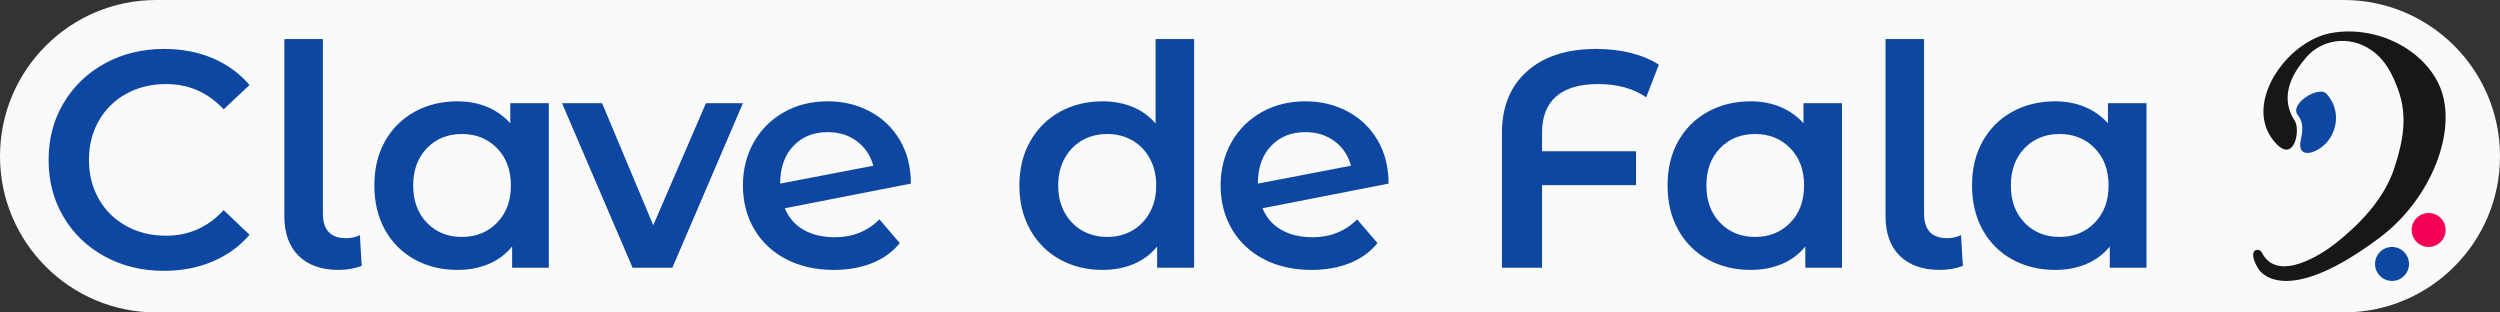 <svg xmlns="http://www.w3.org/2000/svg" xmlns:xlink="http://www.w3.org/1999/xlink" style="isolation:isolate" width="7138.125" height="892" viewBox="42.375 66 7138.125 892"><rect x="42.375" y="66" width="7138.125" height="892" fill="#333333" stroke="none"/><defs><clipPath id="_clipPath_raDex4XmRdkmSyHKQaQKCsGWknk9hKJ3"><rect width="7138.125" height="892" x="42.375" y="66"/></clipPath></defs><g clip-path="url(#_clipPath_raDex4XmRdkmSyHKQaQKCsGWknk9hKJ3)"><rect width="7138.125" height="892" x="42.375" y="66" style="fill:#000" fill-opacity="0"/><g><g><path d="M 488.375 66 L 6734.5 66 C 6980.654 66 7180.5 265.846 7180.5 512 L 7180.5 512 C 7180.5 758.154 6980.654 958 6734.5 958 L 488.375 958 C 242.221 958 42.375 758.154 42.375 512 L 42.375 512 C 42.375 265.846 242.221 66 488.375 66 Z" style="stroke:none;fill:#fafafa;stroke-miterlimit:10"/><path fill="#0D47A1" fill-rule="evenodd" d="M 6061.095 360.587 L 6171.095 360.587 L 6171.095 830.507 L 6066.375 830.507 L 6066.375 769.787 L 6066.375 769.787 Q 6039.095 803.227 5999.055 819.947 L 5999.055 819.947 L 5999.055 819.947 Q 5959.015 836.667 5910.615 836.667 L 5910.615 836.667 L 5910.615 836.667 Q 5841.975 836.667 5787.855 806.747 L 5787.855 806.747 L 5787.855 806.747 Q 5733.735 776.827 5703.375 722.267 L 5703.375 722.267 L 5703.375 722.267 Q 5673.015 667.707 5673.015 595.547 L 5673.015 595.547 L 5673.015 595.547 Q 5673.015 523.387 5703.375 469.267 L 5703.375 469.267 L 5703.375 469.267 Q 5733.735 415.147 5787.855 385.227 L 5787.855 385.227 L 5787.855 385.227 Q 5841.975 355.307 5910.615 355.307 L 5910.615 355.307 L 5910.615 355.307 Q 5956.375 355.307 5994.655 371.147 L 5994.655 371.147 L 5994.655 371.147 Q 6032.935 386.987 6061.095 417.787 L 6061.095 417.787 L 6061.095 360.587 L 6061.095 360.587 Z M 5922.935 742.507 L 5922.935 742.507 Q 5983.655 742.507 6023.255 702.027 L 6023.255 702.027 L 6023.255 702.027 Q 6062.855 661.547 6062.855 595.547 L 6062.855 595.547 L 6062.855 595.547 Q 6062.855 529.547 6023.255 489.067 L 6023.255 489.067 L 6023.255 489.067 Q 5983.655 448.587 5922.935 448.587 L 5922.935 448.587 L 5922.935 448.587 Q 5862.215 448.587 5823.055 489.067 L 5823.055 489.067 L 5823.055 489.067 Q 5783.895 529.547 5783.895 595.547 L 5783.895 595.547 L 5783.895 595.547 Q 5783.895 661.547 5823.055 702.027 L 5823.055 702.027 L 5823.055 702.027 Q 5862.215 742.507 5922.935 742.507 L 5922.935 742.507 L 5922.935 742.507 Z M 5580.935 836.667 L 5580.935 836.667 Q 5507.895 836.667 5466.975 796.627 L 5466.975 796.627 L 5466.975 796.627 Q 5426.055 756.587 5426.055 683.547 L 5426.055 683.547 L 5426.055 177.547 L 5536.055 177.547 L 5536.055 675.627 L 5536.055 675.627 Q 5536.055 746.027 5602.055 746.027 L 5602.055 746.027 L 5602.055 746.027 Q 5624.055 746.027 5641.655 737.227 L 5641.655 737.227 L 5646.935 825.227 L 5646.935 825.227 Q 5616.135 836.667 5580.935 836.667 L 5580.935 836.667 L 5580.935 836.667 Z M 4605.415 306.027 L 4605.415 306.027 Q 4526.215 306.027 4485.735 341.227 L 4485.735 341.227 L 4485.735 341.227 Q 4445.255 376.427 4445.255 445.067 L 4445.255 445.067 L 4445.255 497.867 L 4713.655 497.867 L 4713.655 594.667 L 4445.255 594.667 L 4445.255 830.507 L 4330.855 830.507 L 4330.855 445.067 L 4330.855 445.067 Q 4330.855 333.307 4402.575 269.507 L 4402.575 269.507 L 4402.575 269.507 Q 4474.295 205.707 4600.135 205.707 L 4600.135 205.707 L 4600.135 205.707 Q 4652.935 205.707 4698.695 217.147 L 4698.695 217.147 L 4698.695 217.147 Q 4744.455 228.587 4778.775 250.587 L 4778.775 250.587 L 4742.695 343.867 L 4742.695 343.867 Q 4688.135 306.027 4605.415 306.027 L 4605.415 306.027 L 4605.415 306.027 Z M 5191.735 360.587 L 5301.735 360.587 L 5301.735 830.507 L 5197.015 830.507 L 5197.015 769.787 L 5197.015 769.787 Q 5169.735 803.227 5129.695 819.947 L 5129.695 819.947 L 5129.695 819.947 Q 5089.655 836.667 5041.255 836.667 L 5041.255 836.667 L 5041.255 836.667 Q 4972.615 836.667 4918.495 806.747 L 4918.495 806.747 L 4918.495 806.747 Q 4864.375 776.827 4834.015 722.267 L 4834.015 722.267 L 4834.015 722.267 Q 4803.655 667.707 4803.655 595.547 L 4803.655 595.547 L 4803.655 595.547 Q 4803.655 523.387 4834.015 469.267 L 4834.015 469.267 L 4834.015 469.267 Q 4864.375 415.147 4918.495 385.227 L 4918.495 385.227 L 4918.495 385.227 Q 4972.615 355.307 5041.255 355.307 L 5041.255 355.307 L 5041.255 355.307 Q 5087.015 355.307 5125.295 371.147 L 5125.295 371.147 L 5125.295 371.147 Q 5163.575 386.987 5191.735 417.787 L 5191.735 417.787 L 5191.735 360.587 L 5191.735 360.587 Z M 5053.575 742.507 L 5053.575 742.507 Q 5114.295 742.507 5153.895 702.027 L 5153.895 702.027 L 5153.895 702.027 Q 5193.495 661.547 5193.495 595.547 L 5193.495 595.547 L 5193.495 595.547 Q 5193.495 529.547 5153.895 489.067 L 5153.895 489.067 L 5153.895 489.067 Q 5114.295 448.587 5053.575 448.587 L 5053.575 448.587 L 5053.575 448.587 Q 4992.855 448.587 4953.695 489.067 L 4953.695 489.067 L 4953.695 489.067 Q 4914.535 529.547 4914.535 595.547 L 4914.535 595.547 L 4914.535 595.547 Q 4914.535 661.547 4953.695 702.027 L 4953.695 702.027 L 4953.695 702.027 Q 4992.855 742.507 5053.575 742.507 L 5053.575 742.507 L 5053.575 742.507 Z M 3341.895 177.547 L 3451.895 177.547 L 3451.895 830.507 L 3346.295 830.507 L 3346.295 769.787 L 3346.295 769.787 Q 3319.015 803.227 3278.975 819.947 L 3278.975 819.947 L 3278.975 819.947 Q 3238.935 836.667 3190.535 836.667 L 3190.535 836.667 L 3190.535 836.667 Q 3122.775 836.667 3068.655 806.747 L 3068.655 806.747 L 3068.655 806.747 Q 3014.535 776.827 2983.735 721.827 L 2983.735 721.827 L 2983.735 721.827 Q 2952.935 666.827 2952.935 595.547 L 2952.935 595.547 L 2952.935 595.547 Q 2952.935 524.267 2983.735 469.707 L 2983.735 469.707 L 2983.735 469.707 Q 3014.535 415.147 3068.655 385.227 L 3068.655 385.227 L 3068.655 385.227 Q 3122.775 355.307 3190.535 355.307 L 3190.535 355.307 L 3190.535 355.307 Q 3237.175 355.307 3275.895 371.147 L 3275.895 371.147 L 3275.895 371.147 Q 3314.615 386.987 3341.895 418.667 L 3341.895 418.667 L 3341.895 177.547 L 3341.895 177.547 Z M 3203.735 742.507 L 3203.735 742.507 Q 3243.335 742.507 3275.015 724.467 L 3275.015 724.467 L 3275.015 724.467 Q 3306.695 706.427 3325.175 672.987 L 3325.175 672.987 L 3325.175 672.987 Q 3343.655 639.547 3343.655 595.547 L 3343.655 595.547 L 3343.655 595.547 Q 3343.655 551.547 3325.175 518.107 L 3325.175 518.107 L 3325.175 518.107 Q 3306.695 484.667 3275.015 466.627 L 3275.015 466.627 L 3275.015 466.627 Q 3243.335 448.587 3203.735 448.587 L 3203.735 448.587 L 3203.735 448.587 Q 3164.135 448.587 3132.455 466.627 L 3132.455 466.627 L 3132.455 466.627 Q 3100.775 484.667 3082.295 518.107 L 3082.295 518.107 L 3082.295 518.107 Q 3063.815 551.547 3063.815 595.547 L 3063.815 595.547 L 3063.815 595.547 Q 3063.815 639.547 3082.295 672.987 L 3082.295 672.987 L 3082.295 672.987 Q 3100.775 706.427 3132.455 724.467 L 3132.455 724.467 L 3132.455 724.467 Q 3164.135 742.507 3203.735 742.507 L 3203.735 742.507 L 3203.735 742.507 Z M 3789.735 743.387 L 3789.735 743.387 Q 3866.295 743.387 3917.335 692.347 L 3917.335 692.347 L 3975.415 760.107 L 3975.415 760.107 Q 3944.615 797.947 3896.215 817.307 L 3896.215 817.307 L 3896.215 817.307 Q 3847.815 836.667 3787.095 836.667 L 3787.095 836.667 L 3787.095 836.667 Q 3709.655 836.667 3650.695 805.867 L 3650.695 805.867 L 3650.695 805.867 Q 3591.735 775.067 3559.615 720.067 L 3559.615 720.067 L 3559.615 720.067 Q 3527.495 665.067 3527.495 595.547 L 3527.495 595.547 L 3527.495 595.547 Q 3527.495 526.907 3558.735 471.907 L 3558.735 471.907 L 3558.735 471.907 Q 3589.975 416.907 3644.975 386.107 L 3644.975 386.107 L 3644.975 386.107 Q 3699.975 355.307 3769.495 355.307 L 3769.495 355.307 L 3769.495 355.307 Q 3835.495 355.307 3889.615 383.907 L 3889.615 383.907 L 3889.615 383.907 Q 3943.735 412.507 3975.415 465.747 L 3975.415 465.747 L 3975.415 465.747 Q 4007.095 518.987 4007.095 590.267 L 4007.095 590.267 L 3647.175 660.667 L 3647.175 660.667 Q 3663.895 701.147 3700.855 722.267 L 3700.855 722.267 L 3700.855 722.267 Q 3737.815 743.387 3789.735 743.387 L 3789.735 743.387 L 3789.735 743.387 Z M 3769.495 443.307 L 3769.495 443.307 Q 3708.775 443.307 3671.375 482.907 L 3671.375 482.907 L 3671.375 482.907 Q 3633.975 522.507 3633.975 589.387 L 3633.975 589.387 L 3633.975 590.267 L 3899.735 539.227 L 3899.735 539.227 Q 3888.295 496.107 3853.535 469.707 L 3853.535 469.707 L 3853.535 469.707 Q 3818.775 443.307 3769.495 443.307 L 3769.495 443.307 L 3769.495 443.307 Z M 2425.815 743.387 L 2425.815 743.387 Q 2502.375 743.387 2553.415 692.347 L 2553.415 692.347 L 2611.495 760.107 L 2611.495 760.107 Q 2580.695 797.947 2532.295 817.307 L 2532.295 817.307 L 2532.295 817.307 Q 2483.895 836.667 2423.175 836.667 L 2423.175 836.667 L 2423.175 836.667 Q 2345.735 836.667 2286.775 805.867 L 2286.775 805.867 L 2286.775 805.867 Q 2227.815 775.067 2195.695 720.067 L 2195.695 720.067 L 2195.695 720.067 Q 2163.575 665.067 2163.575 595.547 L 2163.575 595.547 L 2163.575 595.547 Q 2163.575 526.907 2194.815 471.907 L 2194.815 471.907 L 2194.815 471.907 Q 2226.055 416.907 2281.055 386.107 L 2281.055 386.107 L 2281.055 386.107 Q 2336.055 355.307 2405.575 355.307 L 2405.575 355.307 L 2405.575 355.307 Q 2471.575 355.307 2525.695 383.907 L 2525.695 383.907 L 2525.695 383.907 Q 2579.815 412.507 2611.495 465.747 L 2611.495 465.747 L 2611.495 465.747 Q 2643.175 518.987 2643.175 590.267 L 2643.175 590.267 L 2283.255 660.667 L 2283.255 660.667 Q 2299.975 701.147 2336.935 722.267 L 2336.935 722.267 L 2336.935 722.267 Q 2373.895 743.387 2425.815 743.387 L 2425.815 743.387 L 2425.815 743.387 Z M 2405.575 443.307 L 2405.575 443.307 Q 2344.855 443.307 2307.455 482.907 L 2307.455 482.907 L 2307.455 482.907 Q 2270.055 522.507 2270.055 589.387 L 2270.055 589.387 L 2270.055 590.267 L 2535.815 539.227 L 2535.815 539.227 Q 2524.375 496.107 2489.615 469.707 L 2489.615 469.707 L 2489.615 469.707 Q 2454.855 443.307 2405.575 443.307 L 2405.575 443.307 L 2405.575 443.307 Z M 1499.335 360.587 L 1609.335 360.587 L 1609.335 830.507 L 1504.615 830.507 L 1504.615 769.787 L 1504.615 769.787 Q 1477.335 803.227 1437.295 819.947 L 1437.295 819.947 L 1437.295 819.947 Q 1397.255 836.667 1348.855 836.667 L 1348.855 836.667 L 1348.855 836.667 Q 1280.215 836.667 1226.095 806.747 L 1226.095 806.747 L 1226.095 806.747 Q 1171.975 776.827 1141.615 722.267 L 1141.615 722.267 L 1141.615 722.267 Q 1111.255 667.707 1111.255 595.547 L 1111.255 595.547 L 1111.255 595.547 Q 1111.255 523.387 1141.615 469.267 L 1141.615 469.267 L 1141.615 469.267 Q 1171.975 415.147 1226.095 385.227 L 1226.095 385.227 L 1226.095 385.227 Q 1280.215 355.307 1348.855 355.307 L 1348.855 355.307 L 1348.855 355.307 Q 1394.615 355.307 1432.895 371.147 L 1432.895 371.147 L 1432.895 371.147 Q 1471.175 386.987 1499.335 417.787 L 1499.335 417.787 L 1499.335 360.587 L 1499.335 360.587 Z M 1361.175 742.507 L 1361.175 742.507 Q 1421.895 742.507 1461.495 702.027 L 1461.495 702.027 L 1461.495 702.027 Q 1501.095 661.547 1501.095 595.547 L 1501.095 595.547 L 1501.095 595.547 Q 1501.095 529.547 1461.495 489.067 L 1461.495 489.067 L 1461.495 489.067 Q 1421.895 448.587 1361.175 448.587 L 1361.175 448.587 L 1361.175 448.587 Q 1300.455 448.587 1261.295 489.067 L 1261.295 489.067 L 1261.295 489.067 Q 1222.135 529.547 1222.135 595.547 L 1222.135 595.547 L 1222.135 595.547 Q 1222.135 661.547 1261.295 702.027 L 1261.295 702.027 L 1261.295 702.027 Q 1300.455 742.507 1361.175 742.507 L 1361.175 742.507 L 1361.175 742.507 Z M 2058.055 360.587 L 2163.655 360.587 L 1962.135 830.507 L 1848.615 830.507 L 1647.095 360.587 L 1761.495 360.587 L 1907.575 709.067 L 2058.055 360.587 L 2058.055 360.587 Z M 510.215 839.307 L 510.215 839.307 Q 416.935 839.307 341.695 798.387 L 341.695 798.387 L 341.695 798.387 Q 266.455 757.467 223.775 685.307 L 223.775 685.307 L 223.775 685.307 Q 181.095 613.147 181.095 522.507 L 181.095 522.507 L 181.095 522.507 Q 181.095 431.867 224.215 359.707 L 224.215 359.707 L 224.215 359.707 Q 267.335 287.547 342.575 246.627 L 342.575 246.627 L 342.575 246.627 Q 417.815 205.707 511.095 205.707 L 511.095 205.707 L 511.095 205.707 Q 586.775 205.707 649.255 232.107 L 649.255 232.107 L 649.255 232.107 Q 711.735 258.507 754.855 308.667 L 754.855 308.667 L 680.935 378.187 L 680.935 378.187 Q 614.055 306.027 516.375 306.027 L 516.375 306.027 L 516.375 306.027 Q 453.015 306.027 402.855 333.747 L 402.855 333.747 L 402.855 333.747 Q 352.695 361.467 324.535 410.747 L 324.535 410.747 L 324.535 410.747 Q 296.375 460.027 296.375 522.507 L 296.375 522.507 L 296.375 522.507 Q 296.375 584.987 324.535 634.267 L 324.535 634.267 L 324.535 634.267 Q 352.695 683.547 402.855 711.267 L 402.855 711.267 L 402.855 711.267 Q 453.015 738.987 516.375 738.987 L 516.375 738.987 L 516.375 738.987 Q 614.055 738.987 680.935 665.947 L 680.935 665.947 L 754.855 736.347 L 754.855 736.347 Q 711.735 786.507 648.815 812.907 L 648.815 812.907 L 648.815 812.907 Q 585.895 839.307 510.215 839.307 L 510.215 839.307 L 510.215 839.307 Z M 1009.175 836.667 L 1009.175 836.667 Q 936.135 836.667 895.215 796.627 L 895.215 796.627 L 895.215 796.627 Q 854.295 756.587 854.295 683.547 L 854.295 683.547 L 854.295 177.547 L 964.295 177.547 L 964.295 675.627 L 964.295 675.627 Q 964.295 746.027 1030.295 746.027 L 1030.295 746.027 L 1030.295 746.027 Q 1052.295 746.027 1069.895 737.227 L 1069.895 737.227 L 1075.175 825.227 L 1075.175 825.227 Q 1044.375 836.667 1009.175 836.667 L 1009.175 836.667 L 1009.175 836.667 Z"/></g><g><path fill="#171717" d="M 6489.703 832.131 C 6504.54 857.15 6586.548 932.189 6837.036 744.464 C 6984.703 633.798 7061.261 436.562 7008.703 313.131 C 6964.703 209.798 6832.716 137.879 6700.953 159.798 C 6568.703 181.798 6437.703 372.798 6544.036 478.798 C 6593.709 528.315 6611.287 436.54 6594.203 410.298 C 6545.703 335.798 6596.203 265.798 6627.703 229.298 C 6670.366 179.862 6749.203 164.298 6814.036 209.798 C 6853.503 237.496 6872.349 276.087 6889.036 320.464 C 6917.619 396.478 6903.922 469.06 6879.036 545.131 C 6849.703 634.798 6779.703 706.798 6708.453 762.798 C 6673.739 790.081 6544.968 875.994 6500.37 786.798 C 6493.036 772.131 6455.703 774.798 6489.703 832.131 Z"/><path fill="#0D47A1" d="M 6691.953 465.048 C 6716.943 430.419 6723.453 375.423 6684.828 333.423 C 6663.407 310.13 6576.703 362.298 6603.703 395.464 C 6625.926 422.763 6611.677 459.079 6610.203 474.048 C 6605.328 523.548 6665.703 501.423 6691.953 465.048 Z"/><circle cx="6976.79" cy="722.694" r="48.485" fill="#F50057" vector-effect="non-scaling-stroke"/><circle cx="6872.188" cy="819.663" r="48.485" fill="#0D47A1" vector-effect="non-scaling-stroke"/></g></g></g></svg>